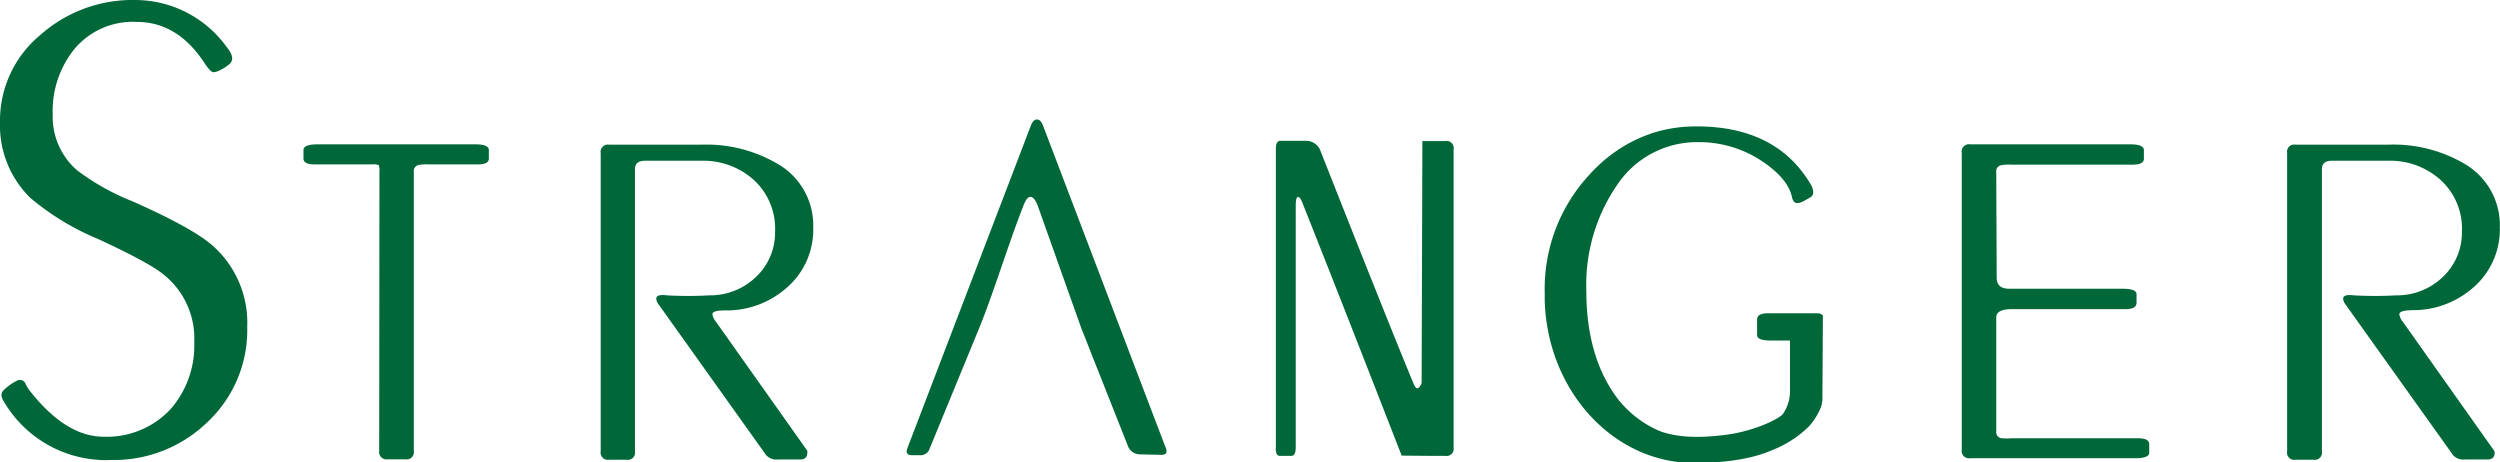 <svg xmlns="http://www.w3.org/2000/svg" viewBox="0 0 295.49 54.65"><defs><style>.bfd5fe9f-7d5e-42fd-86c2-faa57deae9b1{fill:#006838;}</style></defs><g id="a317403d-a324-42d9-b53c-8587fe3af613" data-name="Layer 2"><g id="b209e8df-c5c4-4c4b-9474-b27b5f440906" data-name="line redraw"><path class="bfd5fe9f-7d5e-42fd-86c2-faa57deae9b1" d="M15.89,0A13.37,13.37,0,0,1,26.82,5.59c.8,1,.83,1.67.08,2.15a3.34,3.34,0,0,1-.76.48,2.05,2.05,0,0,1-.91.32c-.22,0-.56-.34-1-1-2.13-3.29-4.82-4.95-8.06-4.95A9,9,0,0,0,8.7,5.91a11.72,11.72,0,0,0-2.47,7.66A8.37,8.37,0,0,0,9.1,20.12a27.68,27.68,0,0,0,6.55,3.67c4.68,2.08,7.82,3.8,9.42,5.19a12.13,12.13,0,0,1,4.15,9.66A14.89,14.89,0,0,1,24.51,49.9a15.88,15.88,0,0,1-11.34,4.47A14,14,0,0,1,.48,47.5C.05,46.86.08,46.36.56,46A5.69,5.69,0,0,1,2,45a.71.71,0,0,1,1,.32,4.5,4.5,0,0,0,.4.71q4.32,5.59,8.86,5.59a10.3,10.3,0,0,0,7.91-3.27,11.41,11.41,0,0,0,2.79-7.91,9.66,9.66,0,0,0-3.51-7.9q-1.68-1.44-7.9-4.31a30.55,30.55,0,0,1-8-4.87A12,12,0,0,1,0,14.45,13.13,13.13,0,0,1,4.75,4.15,16.39,16.39,0,0,1,15.89,0Z"/><path class="bfd5fe9f-7d5e-42fd-86c2-faa57deae9b1" d="M44.85,20.29a1.86,1.86,0,0,0-.08-.77,1.7,1.7,0,0,0-.78-.09h-6.8q-1.32,0-1.32-.69v-1c0-.45.55-.68,1.66-.68H56.18c1.07,0,1.6.23,1.6.68v1q0,.69-1.26.69H50.74a5.65,5.65,0,0,0-1.2.06.71.71,0,0,0-.63.8v33a.86.86,0,0,1-1,1H45.82a.87.87,0,0,1-1-1Z"/><path class="bfd5fe9f-7d5e-42fd-86c2-faa57deae9b1" d="M84.2,37.15a1.81,1.81,0,0,0,.41.86L95.42,53.28a.64.64,0,0,1,0,.23c0,.53-.28.8-.85.8H91.93a1.64,1.64,0,0,1-1.38-.52L77.86,36a1.22,1.22,0,0,1-.29-.69c0-.38.42-.51,1.26-.4a45.57,45.57,0,0,0,5,0,7.82,7.82,0,0,0,5.58-2.23,7.18,7.18,0,0,0,2.2-5.32,7.81,7.81,0,0,0-2.51-6.09A8.91,8.91,0,0,0,82.89,19H76.26c-.81,0-1.21.32-1.21,1V53.34a.85.85,0,0,1-1,1H72a.86.86,0,0,1-1-1V18.1a.86.86,0,0,1,1-1H82.89A16.61,16.61,0,0,1,92,19.42a8.37,8.37,0,0,1,4.12,7.49,9.05,9.05,0,0,1-3.26,7.21,10.71,10.71,0,0,1-7.15,2.57C84.7,36.69,84.2,36.84,84.2,37.15Z"/><path class="bfd5fe9f-7d5e-42fd-86c2-faa57deae9b1" d="M283.59,37.15a1.76,1.76,0,0,0,.4.86L294.8,53.28a.49.49,0,0,1,.06.23c0,.53-.29.8-.86.8h-2.69a1.6,1.6,0,0,1-1.37-.52L277.24,36a1.3,1.3,0,0,1-.29-.69c0-.38.42-.51,1.26-.4a45.83,45.83,0,0,0,5,0,7.82,7.82,0,0,0,5.58-2.23,7.21,7.21,0,0,0,2.2-5.32,7.78,7.78,0,0,0-2.52-6.09A8.91,8.91,0,0,0,282.27,19h-6.63c-.8,0-1.2.32-1.2,1V53.34a.86.86,0,0,1-1,1h-2.11a.85.85,0,0,1-1-1V18.1a.85.85,0,0,1,1-1h10.92a16.63,16.63,0,0,1,9.1,2.29,8.39,8.39,0,0,1,4.12,7.49,9.08,9.08,0,0,1-3.26,7.21,10.75,10.75,0,0,1-7.15,2.57C284.08,36.69,283.59,36.84,283.59,37.15Z"/><path class="bfd5fe9f-7d5e-42fd-86c2-faa57deae9b1" d="M115.71,38.84c1.72-4.19,3.47-10,5.23-14.47.27-.74.55-1.1.85-1.1s.58.32.85,1l5.21,14.65c.27.62,1.5,3.82,1.77,4.46l3.69,9.32a1.5,1.5,0,0,0,1.36,1l2.49.06a1,1,0,0,0,.68-.17,1.08,1.08,0,0,0-.11-.8L123.31,14.92c-.19-.54-.44-.8-.74-.8s-.5.21-.69.63L107.24,53c-.19.53,0,.8.51.8h.91a1.14,1.14,0,0,0,1.14-.58l3.93-9.56"/><path class="bfd5fe9f-7d5e-42fd-86c2-faa57deae9b1" d="M236,32.82c0,.88.5,1.31,1.49,1.31h13.44c1.07,0,1.6.22,1.6.65v1c0,.51-.43.76-1.31.76H237.78c-1.18,0-1.79.31-1.83.91V51a.72.72,0,0,0,.63.8,7.16,7.16,0,0,0,1.2,0h14.93c.88,0,1.32.24,1.32.71v1c0,.43-.55.65-1.66.65h-19.5a.87.87,0,0,1-1-1V18.06a.86.86,0,0,1,1-1H251.8c1.07,0,1.6.23,1.6.7v1c0,.46-.44.7-1.32.7h-14.3a5.65,5.65,0,0,0-1.2.06.71.71,0,0,0-.63.79Z"/><path class="bfd5fe9f-7d5e-42fd-86c2-faa57deae9b1" d="M215.46,37.29a.92.92,0,0,0-.52-.26h-6c-.87,0-1.26.26-1.26.76v1.81c0,.44.54.65,1.61.65h2.28v5.81a4.74,4.74,0,0,1-.86,2.9c-.49.56-3.32,2-6.77,2.44-1.85.22-5,.54-7.67-.41a12.52,12.52,0,0,1-5.05-3.84c-2.49-3.29-3.72-7.54-3.72-12.76a20.81,20.81,0,0,1,3.68-12.59,11.35,11.35,0,0,1,9.53-5,13.4,13.4,0,0,1,7.6,2.28c2,1.35,3.19,2.75,3.5,4.24.11.46.31.69.63.69a1.72,1.72,0,0,0,.72-.23l.83-.46a.73.73,0,0,0,.33-.58,2,2,0,0,0-.33-1q-4-6.7-13.19-6.8h-.31a17.19,17.19,0,0,0-4.41.56l-.24.07c-.24.07-.49.14-.73.23a16.85,16.85,0,0,0-4.73,2.53,2.93,2.93,0,0,0-.36.28l-.3.24-.39.34-.32.29-.41.39-.23.23c-.14.14-.28.29-.41.44l-.2.22a19.82,19.82,0,0,0-5.18,13.81v.14c0,.3,0,.58,0,.87.34,10.64,8.12,19.14,17.66,19.14,1.47,0,5.9-.06,9.13-1.48a13,13,0,0,0,4.41-2.81,7.48,7.48,0,0,0,1.52-2.51s.1-.61.1-.61Z"/><path class="bfd5fe9f-7d5e-42fd-86c2-faa57deae9b1" d="M165.67,53.85q-7.42-19.05-11.61-29.57c-.23-.65-.44-1-.63-1s-.28.36-.28,1.08V52.88c0,.65-.17,1-.52,1h-1.31a.45.45,0,0,1-.4-.17,1.67,1.67,0,0,1-.12-.8V17.64c0-.65.17-1,.52-1h3a1.82,1.82,0,0,1,1.78,1.26Q164.31,38.69,167,45.16c.19.49.36.74.51.74s.37-.21.52-.63l.09-28.6h2.69a.85.85,0,0,1,1,1V52.88a.85.85,0,0,1-1,1h-2.06"/></g></g></svg>
